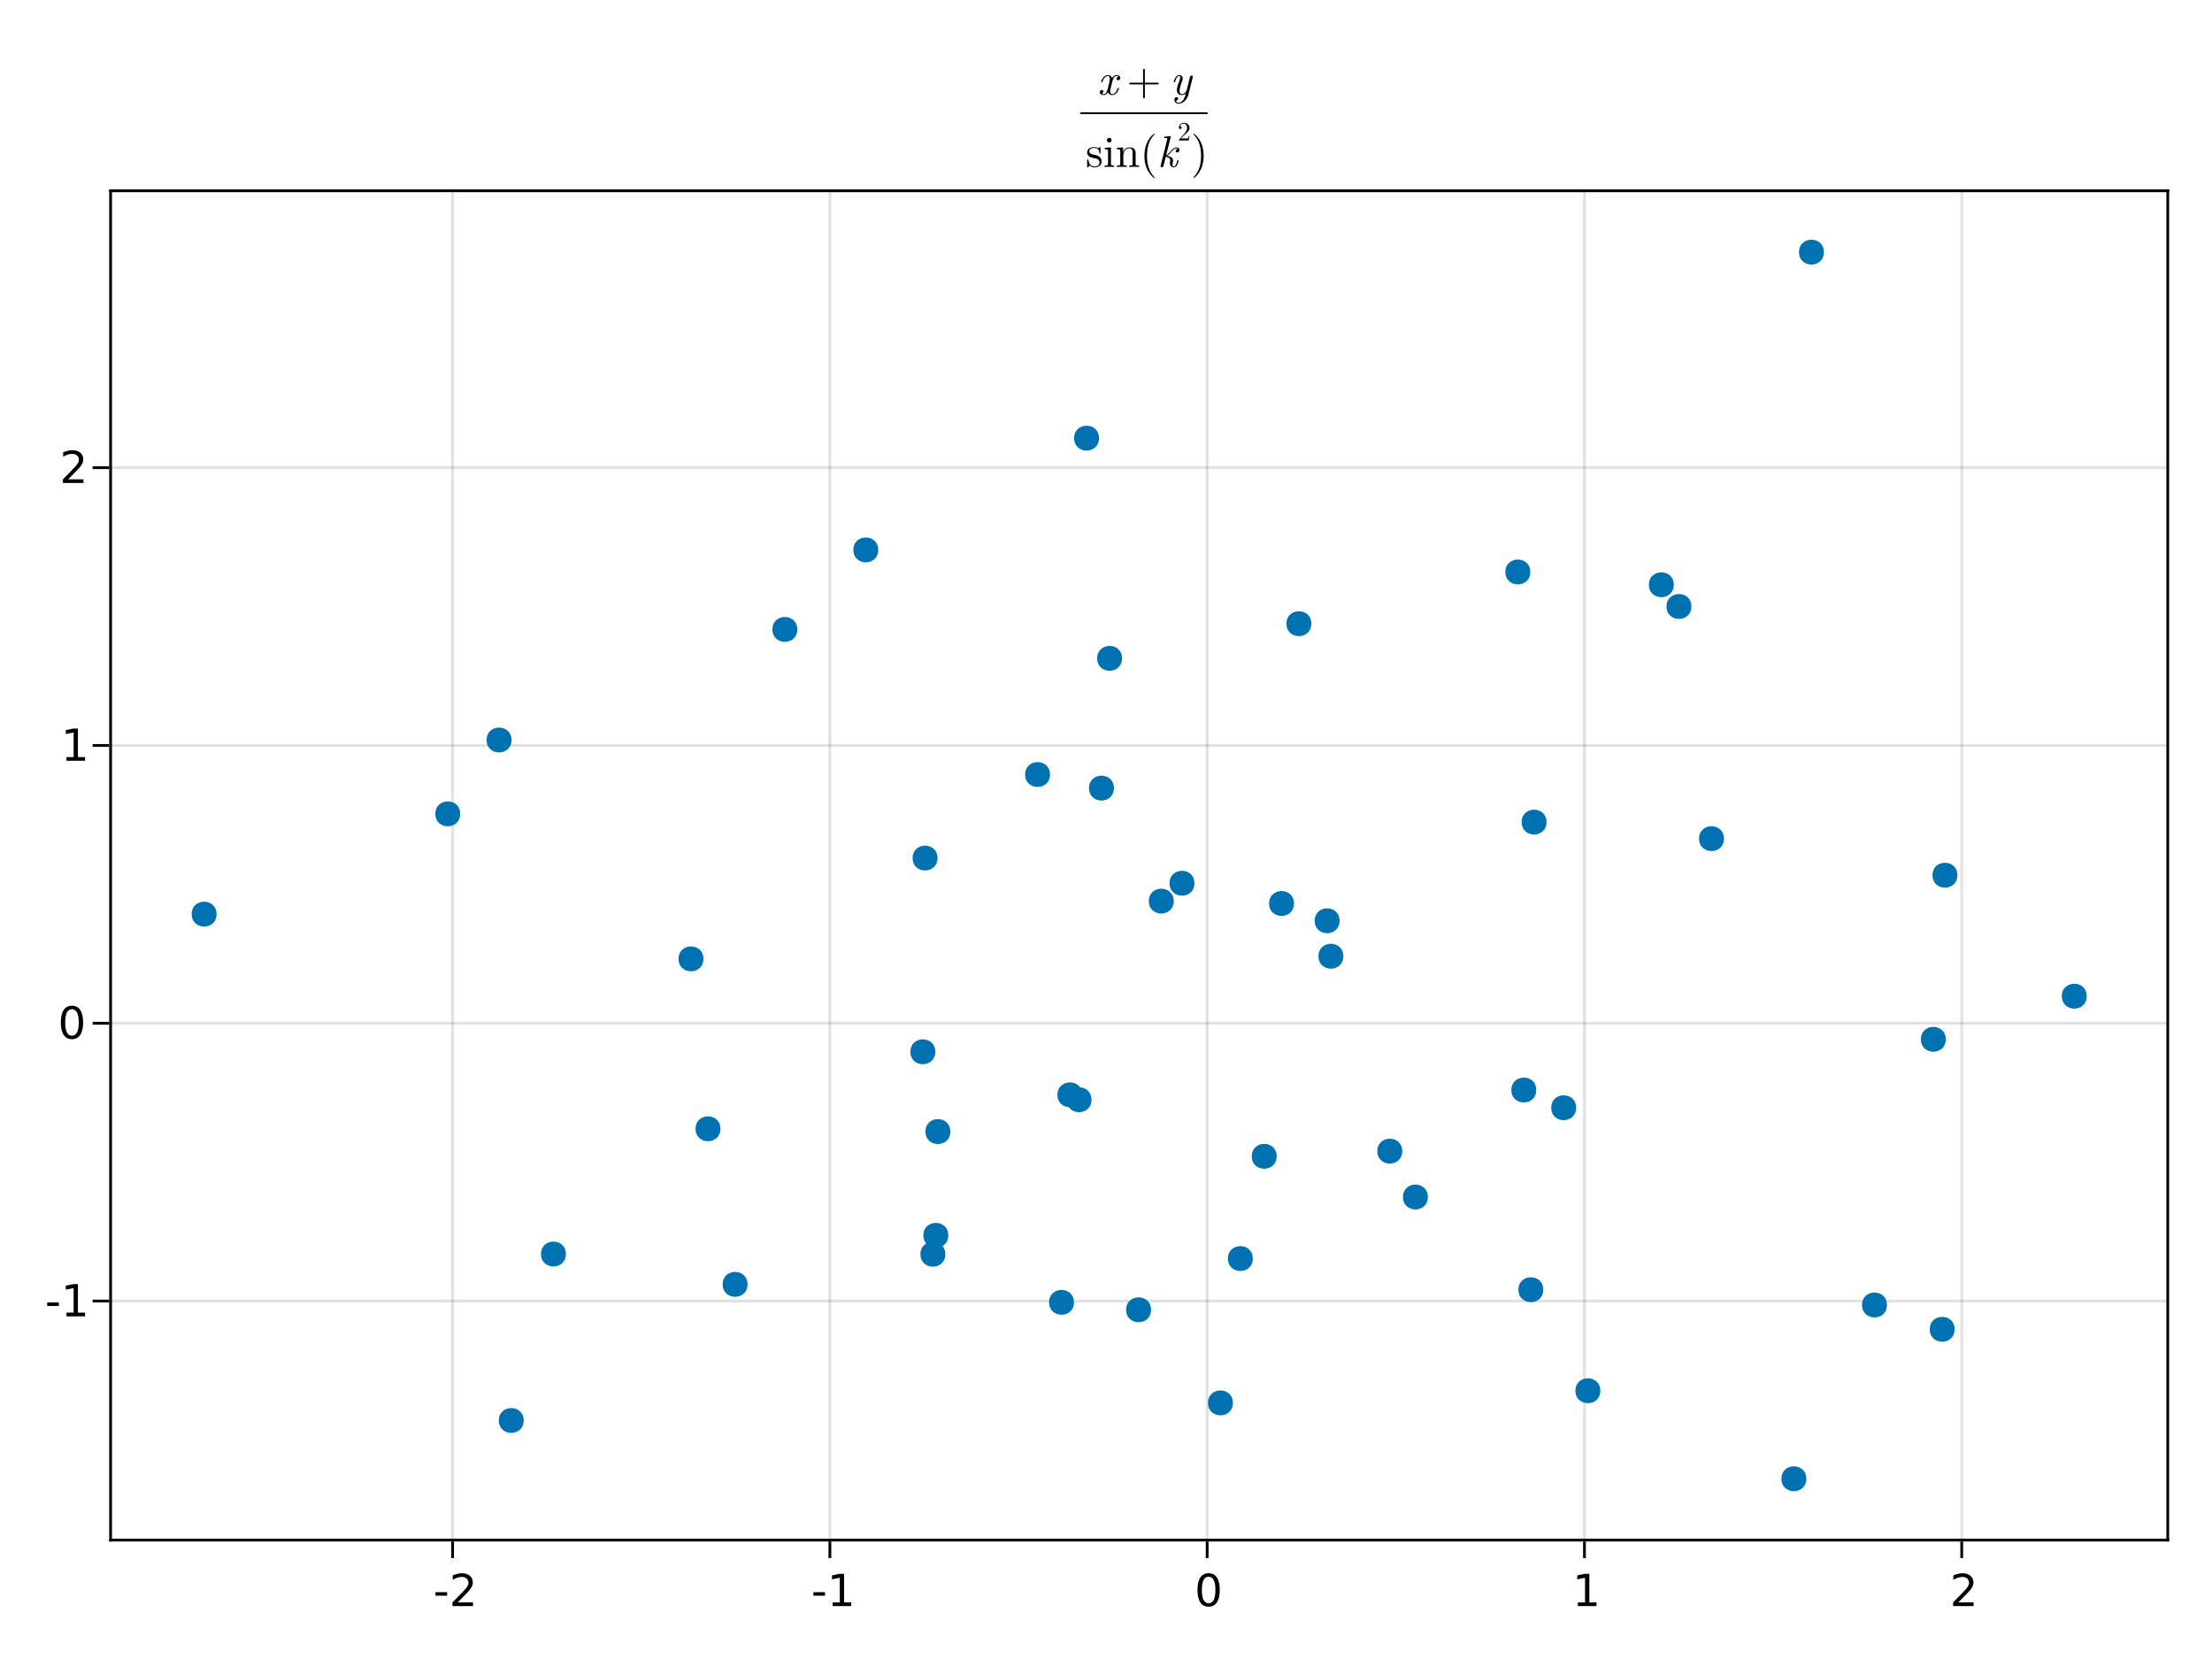 <?xml version="1.0" encoding="UTF-8"?>
<svg xmlns="http://www.w3.org/2000/svg" xmlns:xlink="http://www.w3.org/1999/xlink" width="600pt" height="450pt" viewBox="0 0 600 450" version="1.1">
<defs>
<g>
<symbol overflow="visible" id="ts4J4nC/0-0">
<path style="stroke:none;" d="M 0.594 2.125 L 0.594 -8.469 L 6.594 -8.469 L 6.594 2.125 Z M 1.266 1.453 L 5.938 1.453 L 5.938 -7.781 L 1.266 -7.781 Z M 1.266 1.453 "/>
</symbol>
<symbol overflow="visible" id="ts4J4nC/0-1">
<path style="stroke:none;" d="M 0.594 -3.766 L 3.75 -3.766 L 3.75 -2.812 L 0.594 -2.812 Z M 0.594 -3.766 "/>
</symbol>
<symbol overflow="visible" id="ts4J4nC/0-2">
<path style="stroke:none;" d="M 1.484 -1 L 3.422 -1 L 3.422 -7.672 L 1.312 -7.25 L 1.312 -8.328 L 3.406 -8.75 L 4.594 -8.75 L 4.594 -1 L 6.531 -1 L 6.531 0 L 1.484 0 Z M 1.484 -1 "/>
</symbol>
<symbol overflow="visible" id="ts4J4nC/0-3">
<path style="stroke:none;" d="M 2.297 -1 L 6.438 -1 L 6.438 0 L 0.875 0 L 0.875 -1 C 1.32 -1.457 1.93 -2.078 2.703 -2.859 C 3.484 -3.648 3.973 -4.16 4.172 -4.391 C 4.555 -4.805 4.82 -5.16 4.969 -5.453 C 5.125 -5.754 5.203 -6.047 5.203 -6.328 C 5.203 -6.797 5.035 -7.176 4.703 -7.469 C 4.379 -7.758 3.957 -7.906 3.438 -7.906 C 3.062 -7.906 2.664 -7.844 2.25 -7.719 C 1.844 -7.594 1.406 -7.395 0.938 -7.125 L 0.938 -8.328 C 1.414 -8.516 1.859 -8.656 2.266 -8.75 C 2.68 -8.852 3.062 -8.906 3.406 -8.906 C 4.312 -8.906 5.035 -8.676 5.578 -8.219 C 6.117 -7.77 6.391 -7.164 6.391 -6.406 C 6.391 -6.051 6.32 -5.711 6.188 -5.391 C 6.051 -5.066 5.805 -4.688 5.453 -4.25 C 5.348 -4.133 5.035 -3.805 4.516 -3.266 C 3.992 -2.723 3.254 -1.969 2.297 -1 Z M 2.297 -1 "/>
</symbol>
<symbol overflow="visible" id="ts4J4nC/1-0">
<path style="stroke:none;" d="M 0.594 2.125 L 0.594 -8.469 L 6.594 -8.469 L 6.594 2.125 Z M 1.266 1.453 L 5.938 1.453 L 5.938 -7.781 L 1.266 -7.781 Z M 1.266 1.453 "/>
</symbol>
<symbol overflow="visible" id="ts4J4nC/1-1">
<path style="stroke:none;" d="M 2.297 -1 L 6.438 -1 L 6.438 0 L 0.875 0 L 0.875 -1 C 1.32 -1.457 1.93 -2.078 2.703 -2.859 C 3.484 -3.648 3.973 -4.16 4.172 -4.391 C 4.555 -4.805 4.82 -5.16 4.969 -5.453 C 5.125 -5.754 5.203 -6.047 5.203 -6.328 C 5.203 -6.797 5.035 -7.176 4.703 -7.469 C 4.379 -7.758 3.957 -7.906 3.438 -7.906 C 3.062 -7.906 2.664 -7.844 2.25 -7.719 C 1.844 -7.594 1.406 -7.395 0.938 -7.125 L 0.938 -8.328 C 1.414 -8.516 1.859 -8.656 2.266 -8.75 C 2.68 -8.852 3.062 -8.906 3.406 -8.906 C 4.312 -8.906 5.035 -8.676 5.578 -8.219 C 6.117 -7.77 6.391 -7.164 6.391 -6.406 C 6.391 -6.051 6.32 -5.711 6.188 -5.391 C 6.051 -5.066 5.805 -4.688 5.453 -4.25 C 5.348 -4.133 5.035 -3.805 4.516 -3.266 C 3.992 -2.723 3.254 -1.969 2.297 -1 Z M 2.297 -1 "/>
</symbol>
<symbol overflow="visible" id="ts4J4nC/1-2">
<path style="stroke:none;" d="M 3.812 -7.969 C 3.207 -7.969 2.75 -7.664 2.438 -7.062 C 2.133 -6.469 1.984 -5.566 1.984 -4.359 C 1.984 -3.16 2.133 -2.258 2.438 -1.656 C 2.75 -1.062 3.207 -0.766 3.812 -0.766 C 4.426 -0.766 4.883 -1.062 5.188 -1.656 C 5.5 -2.258 5.656 -3.16 5.656 -4.359 C 5.656 -5.566 5.5 -6.469 5.188 -7.062 C 4.883 -7.664 4.426 -7.969 3.812 -7.969 Z M 3.812 -8.906 C 4.789 -8.906 5.539 -8.516 6.062 -7.734 C 6.582 -6.961 6.844 -5.836 6.844 -4.359 C 6.844 -2.891 6.582 -1.766 6.062 -0.984 C 5.539 -0.211 4.789 0.172 3.812 0.172 C 2.832 0.172 2.082 -0.211 1.562 -0.984 C 1.051 -1.766 0.797 -2.891 0.797 -4.359 C 0.797 -5.836 1.051 -6.961 1.562 -7.734 C 2.082 -8.516 2.832 -8.906 3.812 -8.906 Z M 3.812 -8.906 "/>
</symbol>
<symbol overflow="visible" id="ts4J4nC/2-0">
<path style="stroke:none;" d="M 0.594 2.125 L 0.594 -8.469 L 6.594 -8.469 L 6.594 2.125 Z M 1.266 1.453 L 5.938 1.453 L 5.938 -7.781 L 1.266 -7.781 Z M 1.266 1.453 "/>
</symbol>
<symbol overflow="visible" id="ts4J4nC/2-1">
<path style="stroke:none;" d="M 0.594 -3.766 L 3.75 -3.766 L 3.75 -2.812 L 0.594 -2.812 Z M 0.594 -3.766 "/>
</symbol>
<symbol overflow="visible" id="ts4J4nC/3-0">
<path style="stroke:none;" d="M 0.594 2.125 L 0.594 -8.469 L 6.594 -8.469 L 6.594 2.125 Z M 1.266 1.453 L 5.938 1.453 L 5.938 -7.781 L 1.266 -7.781 Z M 1.266 1.453 "/>
</symbol>
<symbol overflow="visible" id="ts4J4nC/3-1">
<path style="stroke:none;" d="M 1.484 -1 L 3.422 -1 L 3.422 -7.672 L 1.312 -7.25 L 1.312 -8.328 L 3.406 -8.75 L 4.594 -8.75 L 4.594 -1 L 6.531 -1 L 6.531 0 L 1.484 0 Z M 1.484 -1 "/>
</symbol>
<symbol overflow="visible" id="ts4J4nC/4-0">
<path style="stroke:none;" d="M 0.594 2.125 L 0.594 -8.469 L 6.594 -8.469 L 6.594 2.125 Z M 1.266 1.453 L 5.938 1.453 L 5.938 -7.781 L 1.266 -7.781 Z M 1.266 1.453 "/>
</symbol>
<symbol overflow="visible" id="ts4J4nC/4-1">
<path style="stroke:none;" d="M 3.812 -7.969 C 3.207 -7.969 2.75 -7.664 2.438 -7.062 C 2.133 -6.469 1.984 -5.566 1.984 -4.359 C 1.984 -3.16 2.133 -2.258 2.438 -1.656 C 2.75 -1.062 3.207 -0.766 3.812 -0.766 C 4.426 -0.766 4.883 -1.062 5.188 -1.656 C 5.5 -2.258 5.656 -3.16 5.656 -4.359 C 5.656 -5.566 5.5 -6.469 5.188 -7.062 C 4.883 -7.664 4.426 -7.969 3.812 -7.969 Z M 3.812 -8.906 C 4.789 -8.906 5.539 -8.516 6.062 -7.734 C 6.582 -6.961 6.844 -5.836 6.844 -4.359 C 6.844 -2.891 6.582 -1.766 6.062 -0.984 C 5.539 -0.211 4.789 0.172 3.812 0.172 C 2.832 0.172 2.082 -0.211 1.562 -0.984 C 1.051 -1.766 0.797 -2.891 0.797 -4.359 C 0.797 -5.836 1.051 -6.961 1.562 -7.734 C 2.082 -8.516 2.832 -8.906 3.812 -8.906 Z M 3.812 -8.906 "/>
</symbol>
<symbol overflow="visible" id="ts4J4nC/5-0">
<path style="stroke:none;" d="M 0.594 2.125 L 0.594 -8.469 L 6.594 -8.469 L 6.594 2.125 Z M 1.266 1.453 L 5.938 1.453 L 5.938 -7.781 L 1.266 -7.781 Z M 1.266 1.453 "/>
</symbol>
<symbol overflow="visible" id="ts4J4nC/5-1">
<path style="stroke:none;" d="M 1.484 -1 L 3.422 -1 L 3.422 -7.672 L 1.312 -7.25 L 1.312 -8.328 L 3.406 -8.75 L 4.594 -8.75 L 4.594 -1 L 6.531 -1 L 6.531 0 L 1.484 0 Z M 1.484 -1 "/>
</symbol>
<symbol overflow="visible" id="ts4J4nC/6-0">
<path style="stroke:none;" d="M 0.594 2.125 L 0.594 -8.469 L 6.594 -8.469 L 6.594 2.125 Z M 1.266 1.453 L 5.938 1.453 L 5.938 -7.781 L 1.266 -7.781 Z M 1.266 1.453 "/>
</symbol>
<symbol overflow="visible" id="ts4J4nC/6-1">
<path style="stroke:none;" d="M 2.297 -1 L 6.438 -1 L 6.438 0 L 0.875 0 L 0.875 -1 C 1.32 -1.457 1.93 -2.078 2.703 -2.859 C 3.484 -3.648 3.973 -4.16 4.172 -4.391 C 4.555 -4.805 4.82 -5.16 4.969 -5.453 C 5.125 -5.754 5.203 -6.047 5.203 -6.328 C 5.203 -6.797 5.035 -7.176 4.703 -7.469 C 4.379 -7.758 3.957 -7.906 3.438 -7.906 C 3.062 -7.906 2.664 -7.844 2.25 -7.719 C 1.844 -7.594 1.406 -7.395 0.938 -7.125 L 0.938 -8.328 C 1.414 -8.516 1.859 -8.656 2.266 -8.75 C 2.68 -8.852 3.062 -8.906 3.406 -8.906 C 4.312 -8.906 5.035 -8.676 5.578 -8.219 C 6.117 -7.77 6.391 -7.164 6.391 -6.406 C 6.391 -6.051 6.32 -5.711 6.188 -5.391 C 6.051 -5.066 5.805 -4.688 5.453 -4.25 C 5.348 -4.133 5.035 -3.805 4.516 -3.266 C 3.992 -2.723 3.254 -1.969 2.297 -1 Z M 2.297 -1 "/>
</symbol>
<symbol overflow="visible" id="ts4J4nC/7-0">
<path style="stroke:none;" d=""/>
</symbol>
<symbol overflow="visible" id="ts4J4nC/7-1">
<path style="stroke:none;" d="M 5.859 -1.719 C 5.859 -1.844 5.766 -1.844 5.672 -1.844 C 5.531 -1.844 5.516 -1.828 5.453 -1.625 C 5.141 -0.594 4.531 -0.125 4.031 -0.125 C 3.797 -0.125 3.469 -0.281 3.469 -0.906 C 3.469 -1.188 3.594 -1.703 3.703 -2.109 L 4.109 -3.75 C 4.266 -4.375 4.594 -5.047 5.156 -5.047 C 5.203 -5.047 5.5 -5.047 5.688 -4.875 C 5.203 -4.75 5.203 -4.297 5.203 -4.297 C 5.203 -4.141 5.312 -3.906 5.625 -3.906 C 5.844 -3.906 6.219 -4.078 6.219 -4.547 C 6.219 -5.156 5.516 -5.297 5.172 -5.297 C 4.516 -5.297 4.109 -4.719 4 -4.484 C 3.734 -5.203 3.141 -5.297 2.844 -5.297 C 1.641 -5.297 1 -3.734 1 -3.453 C 1 -3.344 1.109 -3.344 1.172 -3.344 C 1.328 -3.344 1.328 -3.344 1.391 -3.547 C 1.719 -4.578 2.344 -5.047 2.812 -5.047 C 3.172 -5.047 3.391 -4.766 3.391 -4.281 C 3.391 -4 3.25 -3.406 3.141 -2.969 L 2.875 -1.875 C 2.672 -1.094 2.422 -0.125 1.703 -0.125 C 1.672 -0.125 1.375 -0.125 1.172 -0.297 C 1.531 -0.391 1.641 -0.703 1.641 -0.875 C 1.641 -1.188 1.391 -1.266 1.234 -1.266 C 0.938 -1.266 0.641 -1.016 0.641 -0.609 C 0.641 -0.141 1.141 0.125 1.688 0.125 C 2.266 0.125 2.656 -0.328 2.875 -0.688 C 3.109 0 3.703 0.125 4.016 0.125 C 5.25 0.125 5.859 -1.469 5.859 -1.719 Z M 5.859 -1.719 "/>
</symbol>
<symbol overflow="visible" id="ts4J4nC/8-0">
<path style="stroke:none;" d=""/>
</symbol>
<symbol overflow="visible" id="ts4J4nC/8-1">
<path style="stroke:none;" d="M 8.656 -3 C 8.656 -3.125 8.562 -3.234 8.422 -3.234 L 4.906 -3.234 L 4.906 -6.75 C 4.906 -6.891 4.797 -7 4.672 -7 C 4.531 -7 4.422 -6.891 4.422 -6.75 L 4.422 -3.234 L 0.906 -3.234 C 0.781 -3.234 0.672 -3.125 0.672 -3 C 0.672 -2.875 0.781 -2.766 0.906 -2.766 L 4.422 -2.766 L 4.422 0.75 C 4.422 0.891 4.531 1 4.672 1 C 4.797 1 4.906 0.891 4.906 0.75 L 4.906 -2.766 L 8.422 -2.766 C 8.562 -2.766 8.656 -2.875 8.656 -3 Z M 8.656 -3 "/>
</symbol>
<symbol overflow="visible" id="ts4J4nC/9-0">
<path style="stroke:none;" d=""/>
</symbol>
<symbol overflow="visible" id="ts4J4nC/9-1">
<path style="stroke:none;" d="M 4.984 0.031 L 6.156 -4.688 C 6.172 -4.766 6.188 -4.828 6.188 -4.859 C 6.188 -4.984 6.094 -5.172 5.859 -5.172 C 5.5 -5.172 5.406 -4.828 5.391 -4.734 L 4.516 -1.203 C 4.422 -0.859 3.953 -0.125 3.234 -0.125 C 2.703 -0.125 2.594 -0.656 2.594 -1.062 C 2.594 -1.781 2.984 -2.875 3.281 -3.688 C 3.391 -3.938 3.438 -4.109 3.438 -4.328 C 3.438 -4.938 3.047 -5.297 2.531 -5.297 C 1.422 -5.297 1 -3.531 1 -3.453 C 1 -3.344 1.109 -3.344 1.172 -3.344 C 1.328 -3.344 1.344 -3.359 1.391 -3.531 C 1.484 -3.906 1.812 -5.047 2.516 -5.047 C 2.641 -5.047 2.766 -5 2.766 -4.688 C 2.766 -4.406 2.656 -4.078 2.484 -3.609 C 2.172 -2.766 1.859 -1.891 1.859 -1.266 C 1.859 -0.219 2.562 0.125 3.203 0.125 C 3.75 0.125 4.125 -0.156 4.281 -0.312 C 3.828 1.672 2.938 2.203 2.344 2.203 C 1.766 2.203 1.594 1.734 1.594 1.688 C 1.594 1.688 1.609 1.656 1.688 1.641 C 2.062 1.578 2.203 1.266 2.203 1.062 C 2.203 0.812 2.016 0.688 1.797 0.688 C 1.656 0.688 1.188 0.75 1.188 1.422 C 1.188 2.047 1.688 2.453 2.344 2.453 C 3.594 2.453 4.688 1.219 4.984 0.031 Z M 4.984 0.031 "/>
</symbol>
<symbol overflow="visible" id="ts4J4nC/10-0">
<path style="stroke:none;" d="M 0.594 0 L 5.406 0 L 5.406 -6.438 L 0.594 -6.438 Z M 1.203 -0.594 L 1.203 -5.844 L 4.797 -5.844 L 4.797 -0.594 Z M 1.203 -0.594 "/>
</symbol>
<symbol overflow="visible" id="ts4J4nC/10-1">
<path style="stroke:none;" d="M 4.312 -1.531 C 4.312 -2.172 3.953 -2.531 3.812 -2.672 C 3.422 -3.062 2.953 -3.156 2.453 -3.25 C 1.781 -3.391 0.969 -3.547 0.969 -4.234 C 0.969 -4.656 1.281 -5.141 2.312 -5.141 C 3.641 -5.141 3.703 -4.062 3.719 -3.703 C 3.734 -3.594 3.859 -3.594 3.859 -3.594 C 4.016 -3.594 4.016 -3.641 4.016 -3.875 L 4.016 -5.094 C 4.016 -5.297 4.016 -5.375 3.891 -5.375 C 3.828 -5.375 3.797 -5.375 3.641 -5.234 C 3.609 -5.188 3.484 -5.078 3.438 -5.047 C 2.984 -5.375 2.5 -5.375 2.312 -5.375 C 0.859 -5.375 0.391 -4.578 0.391 -3.906 C 0.391 -3.484 0.594 -3.141 0.906 -2.875 C 1.297 -2.562 1.625 -2.5 2.5 -2.328 C 2.766 -2.281 3.75 -2.094 3.75 -1.219 C 3.75 -0.609 3.328 -0.125 2.391 -0.125 C 1.375 -0.125 0.953 -0.812 0.719 -1.844 C 0.688 -1.984 0.672 -2.047 0.547 -2.047 C 0.391 -2.047 0.391 -1.953 0.391 -1.734 L 0.391 -0.156 C 0.391 0.047 0.391 0.125 0.531 0.125 C 0.594 0.125 0.594 0.125 0.828 -0.109 C 0.859 -0.125 0.859 -0.156 1.062 -0.391 C 1.594 0.125 2.141 0.125 2.391 0.125 C 3.766 0.125 4.312 -0.672 4.312 -1.531 Z M 4.312 -1.531 "/>
</symbol>
<symbol overflow="visible" id="ts4J4nC/10-2">
<path style="stroke:none;" d="M 2.969 0 L 2.969 -0.375 C 2.172 -0.375 2.125 -0.438 2.125 -0.906 L 2.125 -5.297 L 0.438 -5.172 L 0.438 -4.797 C 1.219 -4.797 1.328 -4.734 1.328 -4.141 L 1.328 -0.906 C 1.328 -0.375 1.203 -0.375 0.391 -0.375 L 0.391 0 L 1.719 -0.031 C 2.141 -0.031 2.562 -0.016 2.969 0 Z M 2.297 -7.25 C 2.297 -7.578 2.031 -7.891 1.672 -7.891 C 1.266 -7.891 1.016 -7.547 1.016 -7.25 C 1.016 -6.922 1.297 -6.609 1.656 -6.609 C 2.062 -6.609 2.297 -6.953 2.297 -7.25 Z M 2.297 -7.25 "/>
</symbol>
<symbol overflow="visible" id="ts4J4nC/10-3">
<path style="stroke:none;" d="M 3.969 2.875 C 3.969 2.844 3.969 2.812 3.766 2.609 C 2.266 1.109 1.891 -1.156 1.891 -3 C 1.891 -5.094 2.344 -7.172 3.812 -8.672 C 3.969 -8.812 3.969 -8.844 3.969 -8.875 C 3.969 -8.969 3.922 -9 3.859 -9 C 3.734 -9 2.656 -8.188 1.938 -6.656 C 1.328 -5.344 1.188 -4.016 1.188 -3 C 1.188 -2.062 1.312 -0.609 1.984 0.75 C 2.703 2.219 3.734 3 3.859 3 C 3.922 3 3.969 2.969 3.969 2.875 Z M 3.969 2.875 "/>
</symbol>
<symbol overflow="visible" id="ts4J4nC/11-0">
<path style="stroke:none;" d="M 0.594 0 L 5.406 0 L 5.406 -6.438 L 0.594 -6.438 Z M 1.203 -0.594 L 1.203 -5.844 L 4.797 -5.844 L 4.797 -0.594 Z M 1.203 -0.594 "/>
</symbol>
<symbol overflow="visible" id="ts4J4nC/11-1">
<path style="stroke:none;" d="M 6.422 0 L 6.422 -0.375 C 5.797 -0.375 5.5 -0.375 5.484 -0.734 L 5.484 -3.031 C 5.484 -4.062 5.484 -4.422 5.109 -4.859 C 4.938 -5.062 4.547 -5.297 3.859 -5.297 C 2.969 -5.297 2.406 -4.781 2.078 -4.047 L 2.078 -5.297 L 0.391 -5.172 L 0.391 -4.797 C 1.219 -4.797 1.312 -4.719 1.312 -4.125 L 1.312 -0.906 C 1.312 -0.375 1.188 -0.375 0.391 -0.375 L 0.391 0 L 1.734 -0.031 L 3.078 0 L 3.078 -0.375 C 2.281 -0.375 2.141 -0.375 2.141 -0.906 L 2.141 -3.125 C 2.141 -4.375 3 -5.047 3.766 -5.047 C 4.531 -5.047 4.656 -4.391 4.656 -3.703 L 4.656 -0.906 C 4.656 -0.375 4.531 -0.375 3.719 -0.375 L 3.719 0 L 5.078 -0.031 Z M 6.422 0 "/>
</symbol>
<symbol overflow="visible" id="ts4J4nC/11-2">
<path style="stroke:none;" d="M 3.469 -3 C 3.469 -3.938 3.344 -5.391 2.672 -6.75 C 1.953 -8.219 0.922 -9 0.797 -9 C 0.734 -9 0.688 -8.953 0.688 -8.875 C 0.688 -8.844 0.688 -8.812 0.906 -8.609 C 2.094 -7.422 2.766 -5.516 2.766 -3 C 2.766 -0.953 2.328 1.156 0.844 2.672 C 0.688 2.812 0.688 2.844 0.688 2.875 C 0.688 2.953 0.734 3 0.797 3 C 0.922 3 2 2.188 2.719 0.656 C 3.328 -0.656 3.469 -1.984 3.469 -3 Z M 3.469 -3 "/>
</symbol>
<symbol overflow="visible" id="ts4J4nC/12-0">
<path style="stroke:none;" d=""/>
</symbol>
<symbol overflow="visible" id="ts4J4nC/12-1">
<path style="stroke:none;" d="M 5.812 -1.719 C 5.812 -1.844 5.719 -1.844 5.625 -1.844 C 5.484 -1.844 5.469 -1.828 5.406 -1.562 C 5.25 -0.953 5.016 -0.125 4.484 -0.125 C 4.156 -0.125 4.141 -0.406 4.141 -0.641 C 4.141 -0.922 4.219 -1.266 4.234 -1.312 C 4.297 -1.578 4.297 -1.578 4.297 -1.734 C 4.297 -2.562 3.453 -2.875 2.703 -2.984 C 2.969 -3.156 3.234 -3.406 3.547 -3.781 C 4.172 -4.484 4.641 -5.047 5.25 -5.047 C 5.469 -5.047 5.562 -4.891 5.562 -4.891 C 5.062 -4.812 5 -4.391 5 -4.297 C 5 -4.141 5.109 -3.906 5.422 -3.906 C 5.688 -3.906 6.031 -4.125 6.031 -4.578 C 6.031 -4.891 5.812 -5.297 5.266 -5.297 C 4.625 -5.297 4.109 -4.797 3.703 -4.312 C 3.031 -3.531 2.828 -3.344 2.406 -3.125 L 3.641 -8.031 C 3.641 -8.062 3.672 -8.188 3.672 -8.188 C 3.672 -8.297 3.594 -8.328 3.5 -8.328 C 3.469 -8.328 3.344 -8.312 3.312 -8.297 L 2.125 -8.203 C 1.984 -8.203 1.844 -8.188 1.844 -7.953 C 1.844 -7.828 1.969 -7.828 2.141 -7.828 C 2.719 -7.828 2.734 -7.734 2.734 -7.625 C 2.734 -7.578 2.703 -7.422 2.703 -7.422 L 0.922 -0.344 C 0.906 -0.312 0.906 -0.188 0.906 -0.188 C 0.906 -0.047 1.016 0.125 1.234 0.125 C 1.594 0.125 1.688 -0.203 1.703 -0.312 L 2.312 -2.75 C 2.766 -2.688 3.531 -2.438 3.531 -1.734 C 3.531 -1.656 3.531 -1.609 3.484 -1.438 C 3.438 -1.234 3.438 -1.156 3.438 -1.031 C 3.438 -0.172 4.016 0.125 4.453 0.125 C 4.984 0.125 5.25 -0.266 5.375 -0.484 C 5.641 -0.953 5.812 -1.688 5.812 -1.719 Z M 5.812 -1.719 "/>
</symbol>
<symbol overflow="visible" id="ts4J4nC/13-0">
<path style="stroke:none;" d="M 0.359 0 L 3.234 0 L 3.234 -3.875 L 0.359 -3.875 Z M 0.719 -0.359 L 0.719 -3.516 L 2.875 -3.516 L 2.875 -0.359 Z M 0.719 -0.359 "/>
</symbol>
<symbol overflow="visible" id="ts4J4nC/13-1">
<path style="stroke:none;" d="M 3.234 -1.25 L 3.047 -1.25 C 3.016 -1.031 2.969 -0.719 2.891 -0.609 C 2.844 -0.547 2.375 -0.547 2.219 -0.547 L 0.922 -0.547 L 1.672 -1.297 C 2.797 -2.297 3.234 -2.672 3.234 -3.406 C 3.234 -4.219 2.578 -4.797 1.703 -4.797 C 0.891 -4.797 0.359 -4.141 0.359 -3.5 C 0.359 -3.094 0.719 -3.094 0.734 -3.094 C 0.859 -3.094 1.109 -3.172 1.109 -3.469 C 1.109 -3.656 0.984 -3.844 0.734 -3.844 C 0.672 -3.844 0.656 -3.844 0.641 -3.844 C 0.812 -4.312 1.203 -4.578 1.609 -4.578 C 2.266 -4.578 2.578 -3.984 2.578 -3.406 C 2.578 -2.828 2.219 -2.25 1.828 -1.812 L 0.438 -0.266 C 0.359 -0.188 0.359 -0.172 0.359 0 L 3.031 0 Z M 3.234 -1.25 "/>
</symbol>
</g>
</defs>
<g id="surface1">
<rect x="0" y="0" width="600" height="450" style="fill:rgb(100%,100%,100%);fill-opacity:1;stroke:none;"/>
<path style=" stroke:none;fill-rule:nonzero;fill:rgb(100%,100%,100%);fill-opacity:1;" d="M 30 417.75 L 588 417.75 L 588 51.75 L 30 51.75 Z M 30 417.75 "/>
<path style="fill:none;stroke-width:1;stroke-linecap:butt;stroke-linejoin:miter;stroke:rgb(0%,0%,0%);stroke-opacity:0.12;stroke-miterlimit:10;" d="M 163.688 557 L 163.688 69 " transform="matrix(0.75,0,0,0.75,0,0)"/>
<path style="fill:none;stroke-width:1;stroke-linecap:butt;stroke-linejoin:miter;stroke:rgb(0%,0%,0%);stroke-opacity:0.12;stroke-miterlimit:10;" d="M 300.135 557 L 300.135 69 " transform="matrix(0.75,0,0,0.75,0,0)"/>
<path style="fill:none;stroke-width:1;stroke-linecap:butt;stroke-linejoin:miter;stroke:rgb(0%,0%,0%);stroke-opacity:0.12;stroke-miterlimit:10;" d="M 436.583 557 L 436.583 69 " transform="matrix(0.75,0,0,0.75,0,0)"/>
<path style="fill:none;stroke-width:1;stroke-linecap:butt;stroke-linejoin:miter;stroke:rgb(0%,0%,0%);stroke-opacity:0.12;stroke-miterlimit:10;" d="M 573.036 557 L 573.036 69 " transform="matrix(0.75,0,0,0.75,0,0)"/>
<path style="fill:none;stroke-width:1;stroke-linecap:butt;stroke-linejoin:miter;stroke:rgb(0%,0%,0%);stroke-opacity:0.12;stroke-miterlimit:10;" d="M 709.484 557 L 709.484 69 " transform="matrix(0.75,0,0,0.75,0,0)"/>
<path style="fill:none;stroke-width:1;stroke-linecap:butt;stroke-linejoin:miter;stroke:rgb(0%,0%,0%);stroke-opacity:0.12;stroke-miterlimit:10;" d="M 40 470.536 L 784 470.536 " transform="matrix(0.75,0,0,0.75,0,0)"/>
<path style="fill:none;stroke-width:1;stroke-linecap:butt;stroke-linejoin:miter;stroke:rgb(0%,0%,0%);stroke-opacity:0.12;stroke-miterlimit:10;" d="M 40 370.068 L 784 370.068 " transform="matrix(0.75,0,0,0.75,0,0)"/>
<path style="fill:none;stroke-width:1;stroke-linecap:butt;stroke-linejoin:miter;stroke:rgb(0%,0%,0%);stroke-opacity:0.12;stroke-miterlimit:10;" d="M 40 269.604 L 784 269.604 " transform="matrix(0.75,0,0,0.75,0,0)"/>
<path style="fill:none;stroke-width:1;stroke-linecap:butt;stroke-linejoin:miter;stroke:rgb(0%,0%,0%);stroke-opacity:0.12;stroke-miterlimit:10;" d="M 40 169.141 L 784 169.141 " transform="matrix(0.75,0,0,0.75,0,0)"/>
<g style="fill:rgb(0%,0%,0%);fill-opacity:1;">
  <use xlink:href="#ts4J4nC/0-1" x="117.527" y="435.641"/>
</g>
<g style="fill:rgb(0%,0%,0%);fill-opacity:1;">
  <use xlink:href="#ts4J4nC/1-1" x="121.859" y="435.641"/>
</g>
<g style="fill:rgb(0%,0%,0%);fill-opacity:1;">
  <use xlink:href="#ts4J4nC/0-1" x="220.039" y="435.641"/>
</g>
<g style="fill:rgb(0%,0%,0%);fill-opacity:1;">
  <use xlink:href="#ts4J4nC/0-2" x="224.367" y="435.641"/>
</g>
<g style="fill:rgb(0%,0%,0%);fill-opacity:1;">
  <use xlink:href="#ts4J4nC/1-2" x="324.02" y="435.641"/>
</g>
<g style="fill:rgb(0%,0%,0%);fill-opacity:1;">
  <use xlink:href="#ts4J4nC/0-2" x="426.512" y="435.641"/>
</g>
<g style="fill:rgb(0%,0%,0%);fill-opacity:1;">
  <use xlink:href="#ts4J4nC/0-3" x="528.895" y="435.641"/>
</g>
<g style="fill:rgb(0%,0%,0%);fill-opacity:1;">
  <use xlink:href="#ts4J4nC/2-1" x="12.211" y="357.055"/>
</g>
<g style="fill:rgb(0%,0%,0%);fill-opacity:1;">
  <use xlink:href="#ts4J4nC/3-1" x="16.543" y="357.055"/>
</g>
<g style="fill:rgb(0%,0%,0%);fill-opacity:1;">
  <use xlink:href="#ts4J4nC/4-1" x="15.703" y="281.707"/>
</g>
<g style="fill:rgb(0%,0%,0%);fill-opacity:1;">
  <use xlink:href="#ts4J4nC/5-1" x="16.543" y="206.359"/>
</g>
<g style="fill:rgb(0%,0%,0%);fill-opacity:1;">
  <use xlink:href="#ts4J4nC/6-1" x="16.195" y="131.012"/>
</g>
<g style="fill:rgb(0%,0%,0%);fill-opacity:1;">
  <use xlink:href="#ts4J4nC/7-1" x="297.664" y="25.668"/>
</g>
<g style="fill:rgb(0%,0%,0%);fill-opacity:1;">
  <use xlink:href="#ts4J4nC/8-1" x="305.633" y="25.668"/>
</g>
<g style="fill:rgb(0%,0%,0%);fill-opacity:1;">
  <use xlink:href="#ts4J4nC/9-1" x="317.367" y="25.668"/>
</g>
<g style="fill:rgb(0%,0%,0%);fill-opacity:1;">
  <use xlink:href="#ts4J4nC/10-1" x="294.496" y="45.27"/>
</g>
<g style="fill:rgb(0%,0%,0%);fill-opacity:1;">
  <use xlink:href="#ts4J4nC/10-2" x="299.223" y="45.27"/>
</g>
<g style="fill:rgb(0%,0%,0%);fill-opacity:1;">
  <use xlink:href="#ts4J4nC/11-1" x="302.559" y="45.27"/>
</g>
<g style="fill:rgb(0%,0%,0%);fill-opacity:1;">
  <use xlink:href="#ts4J4nC/10-3" x="309.23" y="45.27"/>
</g>
<g style="fill:rgb(0%,0%,0%);fill-opacity:1;">
  <use xlink:href="#ts4J4nC/12-1" x="313.898" y="45.27"/>
</g>
<g style="fill:rgb(0%,0%,0%);fill-opacity:1;">
  <use xlink:href="#ts4J4nC/13-1" x="319.418" y="38.094"/>
</g>
<g style="fill:rgb(0%,0%,0%);fill-opacity:1;">
  <use xlink:href="#ts4J4nC/11-2" x="323.02" y="45.27"/>
</g>
<path style="fill:none;stroke-width:0.64;stroke-linecap:round;stroke-linejoin:miter;stroke:rgb(0%,0%,0%);stroke-opacity:1;stroke-miterlimit:10;" d="M 390.938 40.948 L 436.51 40.948 " transform="matrix(0.75,0,0,0.75,0,0)"/>
<path style=" stroke:none;fill-rule:nonzero;fill:rgb(0%,44.706%,69.804%);fill-opacity:1;" d="M 511.824 353.973 C 511.824 358.473 505.074 358.473 505.074 353.973 C 505.074 349.473 511.824 349.473 511.824 353.973 "/>
<path style=" stroke:none;fill-rule:nonzero;fill:rgb(0%,44.706%,69.804%);fill-opacity:1;" d="M 494.727 68.387 C 494.727 72.887 487.977 72.887 487.977 68.387 C 487.977 63.887 494.727 63.887 494.727 68.387 "/>
<path style=" stroke:none;fill-rule:nonzero;fill:rgb(0%,44.706%,69.804%);fill-opacity:1;" d="M 257.215 335.082 C 257.215 339.582 250.465 339.582 250.465 335.082 C 250.465 330.582 257.215 330.582 257.215 335.082 "/>
<path style=" stroke:none;fill-rule:nonzero;fill:rgb(0%,44.706%,69.804%);fill-opacity:1;" d="M 387.301 324.684 C 387.301 329.184 380.551 329.184 380.551 324.684 C 380.551 320.184 387.301 320.184 387.301 324.684 "/>
<path style=" stroke:none;fill-rule:nonzero;fill:rgb(0%,44.706%,69.804%);fill-opacity:1;" d="M 142.051 385.301 C 142.051 389.801 135.301 389.801 135.301 385.301 C 135.301 380.801 142.051 380.801 142.051 385.301 "/>
<path style=" stroke:none;fill-rule:nonzero;fill:rgb(0%,44.706%,69.804%);fill-opacity:1;" d="M 419.492 222.988 C 419.492 227.488 412.742 227.488 412.742 222.988 C 412.742 218.488 419.492 218.488 419.492 222.988 "/>
<path style=" stroke:none;fill-rule:nonzero;fill:rgb(0%,44.706%,69.804%);fill-opacity:1;" d="M 298.102 118.848 C 298.102 123.348 291.352 123.348 291.352 118.848 C 291.352 114.348 298.102 114.348 298.102 118.848 "/>
<path style=" stroke:none;fill-rule:nonzero;fill:rgb(0%,44.706%,69.804%);fill-opacity:1;" d="M 124.832 220.758 C 124.832 225.258 118.082 225.258 118.082 220.758 C 118.082 216.258 124.832 216.258 124.832 220.758 "/>
<path style=" stroke:none;fill-rule:nonzero;fill:rgb(0%,44.706%,69.804%);fill-opacity:1;" d="M 339.824 341.379 C 339.824 345.879 333.074 345.879 333.074 341.379 C 333.074 336.879 339.824 336.879 339.824 341.379 "/>
<path style=" stroke:none;fill-rule:nonzero;fill:rgb(0%,44.706%,69.804%);fill-opacity:1;" d="M 304.352 178.578 C 304.352 183.078 297.602 183.078 297.602 178.578 C 297.602 174.078 304.352 174.078 304.352 178.578 "/>
<path style=" stroke:none;fill-rule:nonzero;fill:rgb(0%,44.706%,69.804%);fill-opacity:1;" d="M 238.219 149.164 C 238.219 153.664 231.469 153.664 231.469 149.164 C 231.469 144.664 238.219 144.664 238.219 149.164 "/>
<path style=" stroke:none;fill-rule:nonzero;fill:rgb(0%,44.706%,69.804%);fill-opacity:1;" d="M 418.613 349.828 C 418.613 354.328 411.863 354.328 411.863 349.828 C 411.863 345.328 418.613 345.328 418.613 349.828 "/>
<path style=" stroke:none;fill-rule:nonzero;fill:rgb(0%,44.706%,69.804%);fill-opacity:1;" d="M 454.008 158.613 C 454.008 163.113 447.258 163.113 447.258 158.613 C 447.258 154.113 454.008 154.113 454.008 158.613 "/>
<path style=" stroke:none;fill-rule:nonzero;fill:rgb(0%,44.706%,69.804%);fill-opacity:1;" d="M 254.297 232.746 C 254.297 237.246 247.547 237.246 247.547 232.746 C 247.547 228.246 254.297 228.246 254.297 232.746 "/>
<path style=" stroke:none;fill-rule:nonzero;fill:rgb(0%,44.706%,69.804%);fill-opacity:1;" d="M 312.211 355.277 C 312.211 359.777 305.461 359.777 305.461 355.277 C 305.461 350.777 312.211 350.777 312.211 355.277 "/>
<path style=" stroke:none;fill-rule:nonzero;fill:rgb(0%,44.706%,69.804%);fill-opacity:1;" d="M 284.812 210.094 C 284.812 214.594 278.062 214.594 278.062 210.094 C 278.062 205.594 284.812 205.594 284.812 210.094 "/>
<path style=" stroke:none;fill-rule:nonzero;fill:rgb(0%,44.706%,69.804%);fill-opacity:1;" d="M 427.52 300.469 C 427.52 304.969 420.77 304.969 420.77 300.469 C 420.77 295.969 427.52 295.969 427.52 300.469 "/>
<path style=" stroke:none;fill-rule:nonzero;fill:rgb(0%,44.706%,69.804%);fill-opacity:1;" d="M 458.785 164.504 C 458.785 169.004 452.035 169.004 452.035 164.504 C 452.035 160.004 458.785 160.004 458.785 164.504 "/>
<path style=" stroke:none;fill-rule:nonzero;fill:rgb(0%,44.706%,69.804%);fill-opacity:1;" d="M 296.066 298.305 C 296.066 302.805 289.316 302.805 289.316 298.305 C 289.316 293.805 296.066 293.805 296.066 298.305 "/>
<path style=" stroke:none;fill-rule:nonzero;fill:rgb(0%,44.706%,69.804%);fill-opacity:1;" d="M 323.988 239.57 C 323.988 244.07 317.238 244.07 317.238 239.57 C 317.238 235.07 323.988 235.07 323.988 239.57 "/>
<path style=" stroke:none;fill-rule:nonzero;fill:rgb(0%,44.706%,69.804%);fill-opacity:1;" d="M 334.414 380.531 C 334.414 385.031 327.664 385.031 327.664 380.531 C 327.664 376.031 334.414 376.031 334.414 380.531 "/>
<path style=" stroke:none;fill-rule:nonzero;fill:rgb(0%,44.706%,69.804%);fill-opacity:1;" d="M 138.746 200.723 C 138.746 205.223 131.996 205.223 131.996 200.723 C 131.996 196.223 138.746 196.223 138.746 200.723 "/>
<path style=" stroke:none;fill-rule:nonzero;fill:rgb(0%,44.706%,69.804%);fill-opacity:1;" d="M 216.262 170.727 C 216.262 175.227 209.512 175.227 209.512 170.727 C 209.512 166.227 216.262 166.227 216.262 170.727 "/>
<path style=" stroke:none;fill-rule:nonzero;fill:rgb(0%,44.706%,69.804%);fill-opacity:1;" d="M 363.355 249.754 C 363.355 254.254 356.605 254.254 356.605 249.754 C 356.605 245.254 363.355 245.254 363.355 249.754 "/>
<path style=" stroke:none;fill-rule:nonzero;fill:rgb(0%,44.706%,69.804%);fill-opacity:1;" d="M 415.082 155.145 C 415.082 159.645 408.332 159.645 408.332 155.145 C 408.332 150.645 415.082 150.645 415.082 155.145 "/>
<path style=" stroke:none;fill-rule:nonzero;fill:rgb(0%,44.706%,69.804%);fill-opacity:1;" d="M 256.41 340.203 C 256.41 344.703 249.66 344.703 249.66 340.203 C 249.66 335.703 256.41 335.703 256.41 340.203 "/>
<path style=" stroke:none;fill-rule:nonzero;fill:rgb(0%,44.706%,69.804%);fill-opacity:1;" d="M 416.707 295.664 C 416.707 300.164 409.957 300.164 409.957 295.664 C 409.957 291.164 416.707 291.164 416.707 295.664 "/>
<path style=" stroke:none;fill-rule:nonzero;fill:rgb(0%,44.706%,69.804%);fill-opacity:1;" d="M 58.738 247.957 C 58.738 252.457 51.988 252.457 51.988 247.957 C 51.988 243.457 58.738 243.457 58.738 247.957 "/>
<path style=" stroke:none;fill-rule:nonzero;fill:rgb(0%,44.706%,69.804%);fill-opacity:1;" d="M 566.012 270.211 C 566.012 274.711 559.262 274.711 559.262 270.211 C 559.262 265.711 566.012 265.711 566.012 270.211 "/>
<path style=" stroke:none;fill-rule:nonzero;fill:rgb(0%,44.706%,69.804%);fill-opacity:1;" d="M 291.309 353.254 C 291.309 357.754 284.559 357.754 284.559 353.254 C 284.559 348.754 291.309 348.754 291.309 353.254 "/>
<path style=" stroke:none;fill-rule:nonzero;fill:rgb(0%,44.706%,69.804%);fill-opacity:1;" d="M 153.492 340.148 C 153.492 344.648 146.742 344.648 146.742 340.148 C 146.742 335.648 153.492 335.648 153.492 340.148 "/>
<path style=" stroke:none;fill-rule:nonzero;fill:rgb(0%,44.706%,69.804%);fill-opacity:1;" d="M 293.578 296.965 C 293.578 301.465 286.828 301.465 286.828 296.965 C 286.828 292.465 293.578 292.465 293.578 296.965 "/>
<path style=" stroke:none;fill-rule:nonzero;fill:rgb(0%,44.706%,69.804%);fill-opacity:1;" d="M 318.367 244.426 C 318.367 248.926 311.617 248.926 311.617 244.426 C 311.617 239.926 318.367 239.926 318.367 244.426 "/>
<path style=" stroke:none;fill-rule:nonzero;fill:rgb(0%,44.706%,69.804%);fill-opacity:1;" d="M 346.285 313.645 C 346.285 318.145 339.535 318.145 339.535 313.645 C 339.535 309.145 346.285 309.145 346.285 313.645 "/>
<path style=" stroke:none;fill-rule:nonzero;fill:rgb(0%,44.706%,69.804%);fill-opacity:1;" d="M 380.355 312.246 C 380.355 316.746 373.605 316.746 373.605 312.246 C 373.605 307.746 380.355 307.746 380.355 312.246 "/>
<path style=" stroke:none;fill-rule:nonzero;fill:rgb(0%,44.706%,69.804%);fill-opacity:1;" d="M 302.141 213.77 C 302.141 218.27 295.391 218.27 295.391 213.77 C 295.391 209.27 302.141 209.27 302.141 213.77 "/>
<path style=" stroke:none;fill-rule:nonzero;fill:rgb(0%,44.706%,69.804%);fill-opacity:1;" d="M 530.938 237.395 C 530.938 241.895 524.188 241.895 524.188 237.395 C 524.188 232.895 530.938 232.895 530.938 237.395 "/>
<path style=" stroke:none;fill-rule:nonzero;fill:rgb(0%,44.706%,69.804%);fill-opacity:1;" d="M 195.418 306.184 C 195.418 310.684 188.668 310.684 188.668 306.184 C 188.668 301.684 195.418 301.684 195.418 306.184 "/>
<path style=" stroke:none;fill-rule:nonzero;fill:rgb(0%,44.706%,69.804%);fill-opacity:1;" d="M 489.965 401.113 C 489.965 405.613 483.215 405.613 483.215 401.113 C 483.215 396.613 489.965 396.613 489.965 401.113 "/>
<path style=" stroke:none;fill-rule:nonzero;fill:rgb(0%,44.706%,69.804%);fill-opacity:1;" d="M 434.082 377.238 C 434.082 381.738 427.332 381.738 427.332 377.238 C 427.332 372.738 434.082 372.738 434.082 377.238 "/>
<path style=" stroke:none;fill-rule:nonzero;fill:rgb(0%,44.706%,69.804%);fill-opacity:1;" d="M 364.379 259.367 C 364.379 263.867 357.629 263.867 357.629 259.367 C 357.629 254.867 364.379 254.867 364.379 259.367 "/>
<path style=" stroke:none;fill-rule:nonzero;fill:rgb(0%,44.706%,69.804%);fill-opacity:1;" d="M 530.184 360.57 C 530.184 365.07 523.434 365.07 523.434 360.57 C 523.434 356.07 530.184 356.07 530.184 360.57 "/>
<path style=" stroke:none;fill-rule:nonzero;fill:rgb(0%,44.706%,69.804%);fill-opacity:1;" d="M 527.789 281.906 C 527.789 286.406 521.039 286.406 521.039 281.906 C 521.039 277.406 527.789 277.406 527.789 281.906 "/>
<path style=" stroke:none;fill-rule:nonzero;fill:rgb(0%,44.706%,69.804%);fill-opacity:1;" d="M 467.617 227.48 C 467.617 231.98 460.867 231.98 460.867 227.48 C 460.867 222.98 467.617 222.98 467.617 227.48 "/>
<path style=" stroke:none;fill-rule:nonzero;fill:rgb(0%,44.706%,69.804%);fill-opacity:1;" d="M 350.984 245.07 C 350.984 249.57 344.234 249.57 344.234 245.07 C 344.234 240.57 350.984 240.57 350.984 245.07 "/>
<path style=" stroke:none;fill-rule:nonzero;fill:rgb(0%,44.706%,69.804%);fill-opacity:1;" d="M 202.77 348.375 C 202.77 352.875 196.02 352.875 196.02 348.375 C 196.02 343.875 202.77 343.875 202.77 348.375 "/>
<path style=" stroke:none;fill-rule:nonzero;fill:rgb(0%,44.706%,69.804%);fill-opacity:1;" d="M 257.777 306.938 C 257.777 311.438 251.027 311.438 251.027 306.938 C 251.027 302.438 257.777 302.438 257.777 306.938 "/>
<path style=" stroke:none;fill-rule:nonzero;fill:rgb(0%,44.706%,69.804%);fill-opacity:1;" d="M 253.688 285.293 C 253.688 289.793 246.938 289.793 246.938 285.293 C 246.938 280.793 253.688 280.793 253.688 285.293 "/>
<path style=" stroke:none;fill-rule:nonzero;fill:rgb(0%,44.706%,69.804%);fill-opacity:1;" d="M 355.691 169.164 C 355.691 173.664 348.941 173.664 348.941 169.164 C 348.941 164.664 355.691 164.664 355.691 169.164 "/>
<path style=" stroke:none;fill-rule:nonzero;fill:rgb(0%,44.706%,69.804%);fill-opacity:1;" d="M 190.801 260.09 C 190.801 264.59 184.051 264.59 184.051 260.09 C 184.051 255.59 190.801 255.59 190.801 260.09 "/>
<path style="fill:none;stroke-width:1;stroke-linecap:butt;stroke-linejoin:miter;stroke:rgb(0%,0%,0%);stroke-opacity:1;stroke-miterlimit:10;" d="M 163.688 557.5 L 163.688 563.5 " transform="matrix(0.75,0,0,0.75,0,0)"/>
<path style="fill:none;stroke-width:1;stroke-linecap:butt;stroke-linejoin:miter;stroke:rgb(0%,0%,0%);stroke-opacity:1;stroke-miterlimit:10;" d="M 300.135 557.5 L 300.135 563.5 " transform="matrix(0.75,0,0,0.75,0,0)"/>
<path style="fill:none;stroke-width:1;stroke-linecap:butt;stroke-linejoin:miter;stroke:rgb(0%,0%,0%);stroke-opacity:1;stroke-miterlimit:10;" d="M 436.583 557.5 L 436.583 563.5 " transform="matrix(0.75,0,0,0.75,0,0)"/>
<path style="fill:none;stroke-width:1;stroke-linecap:butt;stroke-linejoin:miter;stroke:rgb(0%,0%,0%);stroke-opacity:1;stroke-miterlimit:10;" d="M 573.036 557.5 L 573.036 563.5 " transform="matrix(0.75,0,0,0.75,0,0)"/>
<path style="fill:none;stroke-width:1;stroke-linecap:butt;stroke-linejoin:miter;stroke:rgb(0%,0%,0%);stroke-opacity:1;stroke-miterlimit:10;" d="M 709.484 557.5 L 709.484 563.5 " transform="matrix(0.75,0,0,0.75,0,0)"/>
<path style="fill:none;stroke-width:1;stroke-linecap:butt;stroke-linejoin:miter;stroke:rgb(0%,0%,0%);stroke-opacity:1;stroke-miterlimit:10;" d="M 39.5 470.536 L 33.5 470.536 " transform="matrix(0.75,0,0,0.75,0,0)"/>
<path style="fill:none;stroke-width:1;stroke-linecap:butt;stroke-linejoin:miter;stroke:rgb(0%,0%,0%);stroke-opacity:1;stroke-miterlimit:10;" d="M 39.5 370.068 L 33.5 370.068 " transform="matrix(0.75,0,0,0.75,0,0)"/>
<path style="fill:none;stroke-width:1;stroke-linecap:butt;stroke-linejoin:miter;stroke:rgb(0%,0%,0%);stroke-opacity:1;stroke-miterlimit:10;" d="M 39.5 269.604 L 33.5 269.604 " transform="matrix(0.75,0,0,0.75,0,0)"/>
<path style="fill:none;stroke-width:1;stroke-linecap:butt;stroke-linejoin:miter;stroke:rgb(0%,0%,0%);stroke-opacity:1;stroke-miterlimit:10;" d="M 39.5 169.141 L 33.5 169.141 " transform="matrix(0.75,0,0,0.75,0,0)"/>
<path style="fill:none;stroke-width:1;stroke-linecap:butt;stroke-linejoin:miter;stroke:rgb(0%,0%,0%);stroke-opacity:1;stroke-miterlimit:10;" d="M 39.5 557 L 784.5 557 " transform="matrix(0.75,0,0,0.75,0,0)"/>
<path style="fill:none;stroke-width:1;stroke-linecap:butt;stroke-linejoin:miter;stroke:rgb(0%,0%,0%);stroke-opacity:1;stroke-miterlimit:10;" d="M 40 557.5 L 40 68.5 " transform="matrix(0.75,0,0,0.75,0,0)"/>
<path style="fill:none;stroke-width:1;stroke-linecap:butt;stroke-linejoin:miter;stroke:rgb(0%,0%,0%);stroke-opacity:1;stroke-miterlimit:10;" d="M 39.5 69 L 784.5 69 " transform="matrix(0.75,0,0,0.75,0,0)"/>
<path style="fill:none;stroke-width:1;stroke-linecap:butt;stroke-linejoin:miter;stroke:rgb(0%,0%,0%);stroke-opacity:1;stroke-miterlimit:10;" d="M 784 557.5 L 784 68.5 " transform="matrix(0.75,0,0,0.75,0,0)"/>
</g>
</svg>
